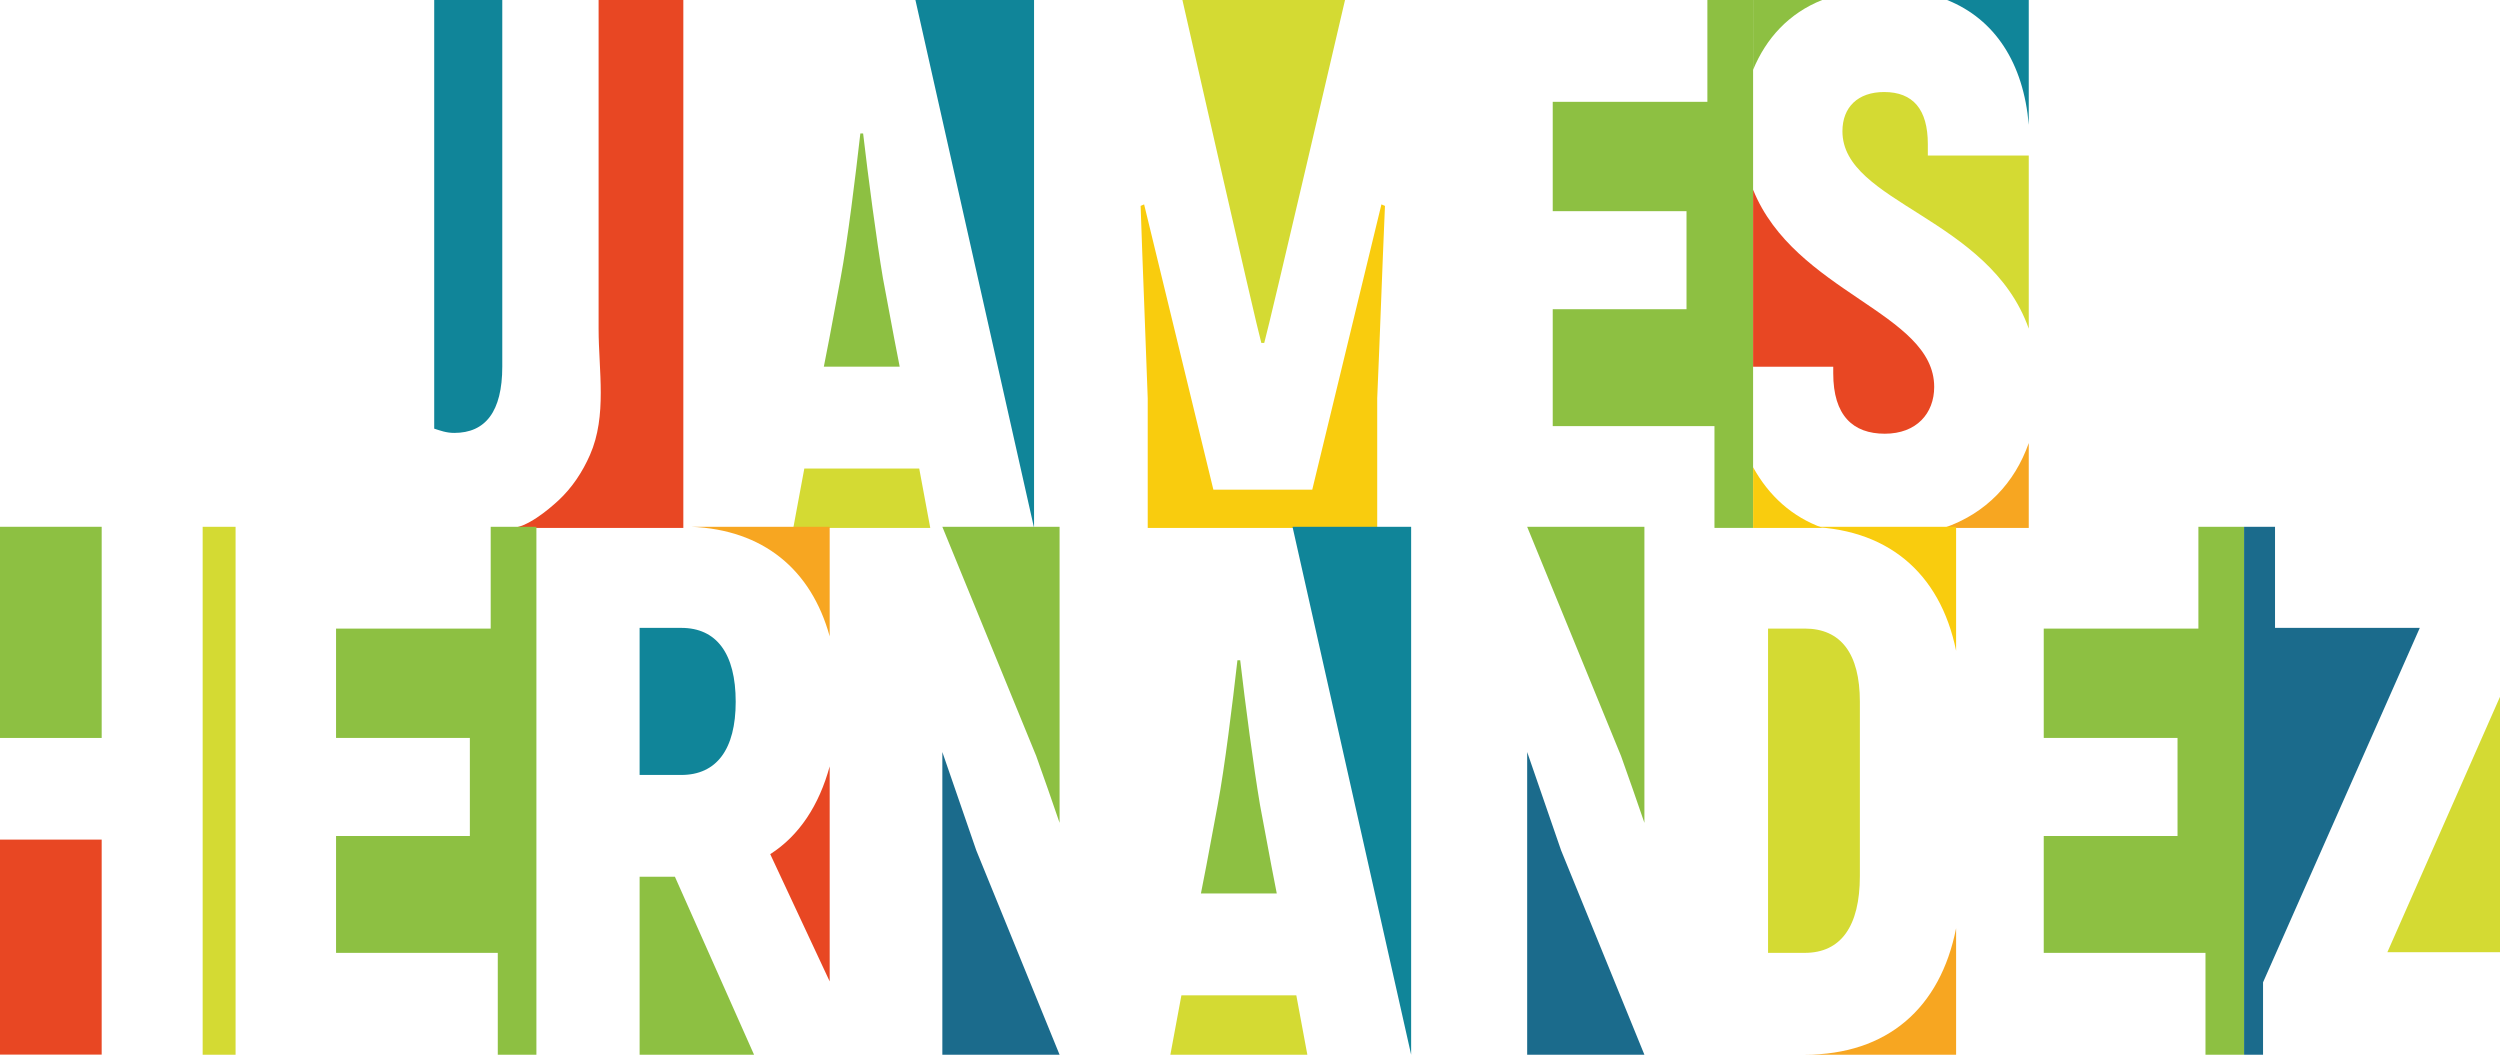 <?xml version="1.0" encoding="UTF-8"?><svg id="jamesHernandezLogo" xmlns="http://www.w3.org/2000/svg" viewBox="0 0 867.44 365.97"><title>James Hernandez</title><defs><style>.jahlogo-1{fill:#f9cc0e;}.jahlogo-2{fill:#f7a621;}.jahlogo-3{fill:#e84723;}.jahlogo-4{fill:#8dc042;}.jahlogo-5{fill:#d4da33;}.jahlogo-6{fill:#108599;}.jahlogo-7{fill:#1b6b8c;}</style></defs><g id="Layer_1-2"><g><path class="jahlogo-3" d="M207.7,0V114.1c0,14.39,2.99,30.13-2.99,43.74-2.6,5.94-6.21,11.4-10.97,15.82-3.61,3.34-11.08,9.52-16.32,9.52h59.68V0h-29.4Z"/><path class="jahlogo-6" d="M150.66,0V148.73c2.13,.68,4.16,1.48,6.96,1.48,10.77,0,16.66-7.33,16.66-23.03V0h-23.62Z"/></g><g><path class="jahlogo-4" d="M299.49,46.3h-.97c-1.7,14.93-4.4,37.16-6.86,50.25l-3.91,20.94-1.9,9.74h26.32l-1.89-9.74-3.92-20.94c-2.22-13.1-5.15-35.33-6.88-50.25Z"/><polygon class="jahlogo-5" points="279.08 162.57 275.25 183.19 322.78 183.19 318.95 162.57 279.08 162.57"/><polygon class="jahlogo-6" points="358.79 0 317.63 0 358.79 183.17 358.79 0"/></g><g><path class="jahlogo-5" d="M438.66,118.99c1.94-6.8,28.03-118.99,28.03-118.99h-56.42s25.44,112.19,27.38,118.99h1Z"/><path class="jahlogo-1" d="M480.56,71.44l-1.24-.52-24,98.98h-34.31l-24.03-98.98-1.21,.52c.73,22.25,1.7,44.49,2.46,66.74v45.01h79.63v-45.01c.97-22.24,1.72-44.48,2.69-66.74Z"/></g><polygon class="jahlogo-4" points="608.28 183.17 608.28 0 592.42 0 592.42 35.33 538.76 35.33 538.76 73.27 585.18 73.27 585.18 107.29 538.76 107.29 538.76 147.85 594.88 147.85 594.88 183.17 608.28 183.17"/><g><g><path class="jahlogo-3" d="M608.28,65.8v61.44h27.81v2.31c0,14.65,6.86,20.94,17.89,20.94s17.14-7.08,17.14-16.23c0-25.86-48.42-32.62-62.85-68.46Z"/><path class="jahlogo-4" d="M632.25,0h-23.97V24.22c4.5-10.91,12.39-19.62,23.97-24.22Z"/><path class="jahlogo-1" d="M608.28,162.12v21.06h24.18c-10.66-3.82-18.69-11.13-24.18-21.06Z"/></g><g><path class="jahlogo-6" d="M703.93,43.3V0h-28.33c16.63,6.66,26.51,21.93,28.33,43.3Z"/><path class="jahlogo-2" d="M703.93,153.72c-4.83,13.77-14.76,24.44-29.48,29.47h29.48v-29.47Z"/><path class="jahlogo-5" d="M703.93,114.03V53.96h-35.02v-3.97c0-12.05-5.13-18.06-15.17-18.06-9.07,0-14.46,5.24-14.46,13.61,0,24.92,50.96,29.78,64.65,68.49Z"/></g></g><rect class="jahlogo-4" y="182.78" width="35.28" height="73.27"/><rect class="jahlogo-5" x="70.32" y="182.78" width="11.42" height="183.19"/><rect class="jahlogo-3" y="291.33" width="35.28" height="74.59"/><polygon class="jahlogo-4" points="186.12 365.96 186.12 182.78 170.26 182.78 170.26 218.11 116.6 218.11 116.6 256.05 163.03 256.05 163.03 290.07 116.6 290.07 116.6 330.63 172.72 330.63 172.72 365.96 186.12 365.96"/><g><path class="jahlogo-6" d="M255.27,243.5c0-16.74-6.64-25.64-18.88-25.64h-14.46v51.03h14.46c12.24,0,18.88-8.89,18.88-25.39Z"/><polygon class="jahlogo-4" points="221.93 304.21 221.93 339.14 221.93 365.71 221.93 365.97 261.64 365.97 234.18 304.21 221.93 304.21"/><g><path class="jahlogo-2" d="M287.88,220.8v-38.02h-48.07c24.91,1.01,41.64,14.72,48.07,38.02Z"/><path class="jahlogo-3" d="M287.88,265.91c-3.67,13.45-10.53,24.02-20.63,30.46l20.63,44.16v-74.62Z"/></g></g><g><path class="jahlogo-4" d="M367.65,285.51v-102.72h-40.68l32.58,79.54c2.75,7.61,5.42,15.41,8.1,23.18Z"/><polygon class="jahlogo-7" points="326.97 260.94 326.97 328.81 326.97 365.71 326.97 365.97 367.65 365.97 338.74 295.05 326.97 260.94"/></g><g><path class="jahlogo-4" d="M430.33,229.09h-.97c-1.7,14.93-4.4,37.16-6.86,50.25l-3.91,20.94-1.9,9.74h26.32l-1.89-9.74-3.92-20.94c-2.22-13.1-5.15-35.33-6.88-50.25Z"/><polygon class="jahlogo-5" points="409.92 345.35 406.09 365.97 453.62 365.97 449.79 345.35 409.92 345.35"/><polygon class="jahlogo-6" points="489.63 182.78 448.47 182.78 489.63 365.96 489.63 182.78"/></g><g><path class="jahlogo-4" d="M570.57,285.51v-102.72h-40.68l32.58,79.54c2.75,7.61,5.42,15.41,8.1,23.18Z"/><polygon class="jahlogo-7" points="529.89 260.94 529.89 328.81 529.89 365.71 529.89 365.97 570.57 365.97 541.66 295.05 529.89 260.94"/></g><g><path class="jahlogo-5" d="M645.33,303.94v-60.45c0-16.75-6.62-25.39-19.12-25.39h-12.74v112.52h12.74c12.5,0,19.12-9.16,19.12-26.69Z"/><g><path class="jahlogo-1" d="M678.72,225.81v-43.03h-52.99c28.76,0,47.46,15.77,52.99,43.03Z"/><path class="jahlogo-2" d="M678.72,322.08c-5.48,27.78-23.97,43.88-52.5,43.88h52.5v-43.88Z"/></g></g><polygon class="jahlogo-4" points="778.64 365.96 778.64 182.78 762.79 182.78 762.79 218.11 709.13 218.11 709.13 256.05 755.55 256.05 755.55 290.07 709.13 290.07 709.13 330.63 765.25 330.63 765.25 365.96 778.64 365.96"/><g><polygon class="jahlogo-7" points="789.38 217.86 789.38 182.78 778.64 182.78 778.64 365.97 785.22 365.97 785.22 365.71 785.22 340.85 839.61 217.86 789.38 217.86"/><polygon class="jahlogo-5" points="867.44 241.77 828.36 330.39 867.44 330.39 867.44 241.77"/></g></g></svg>